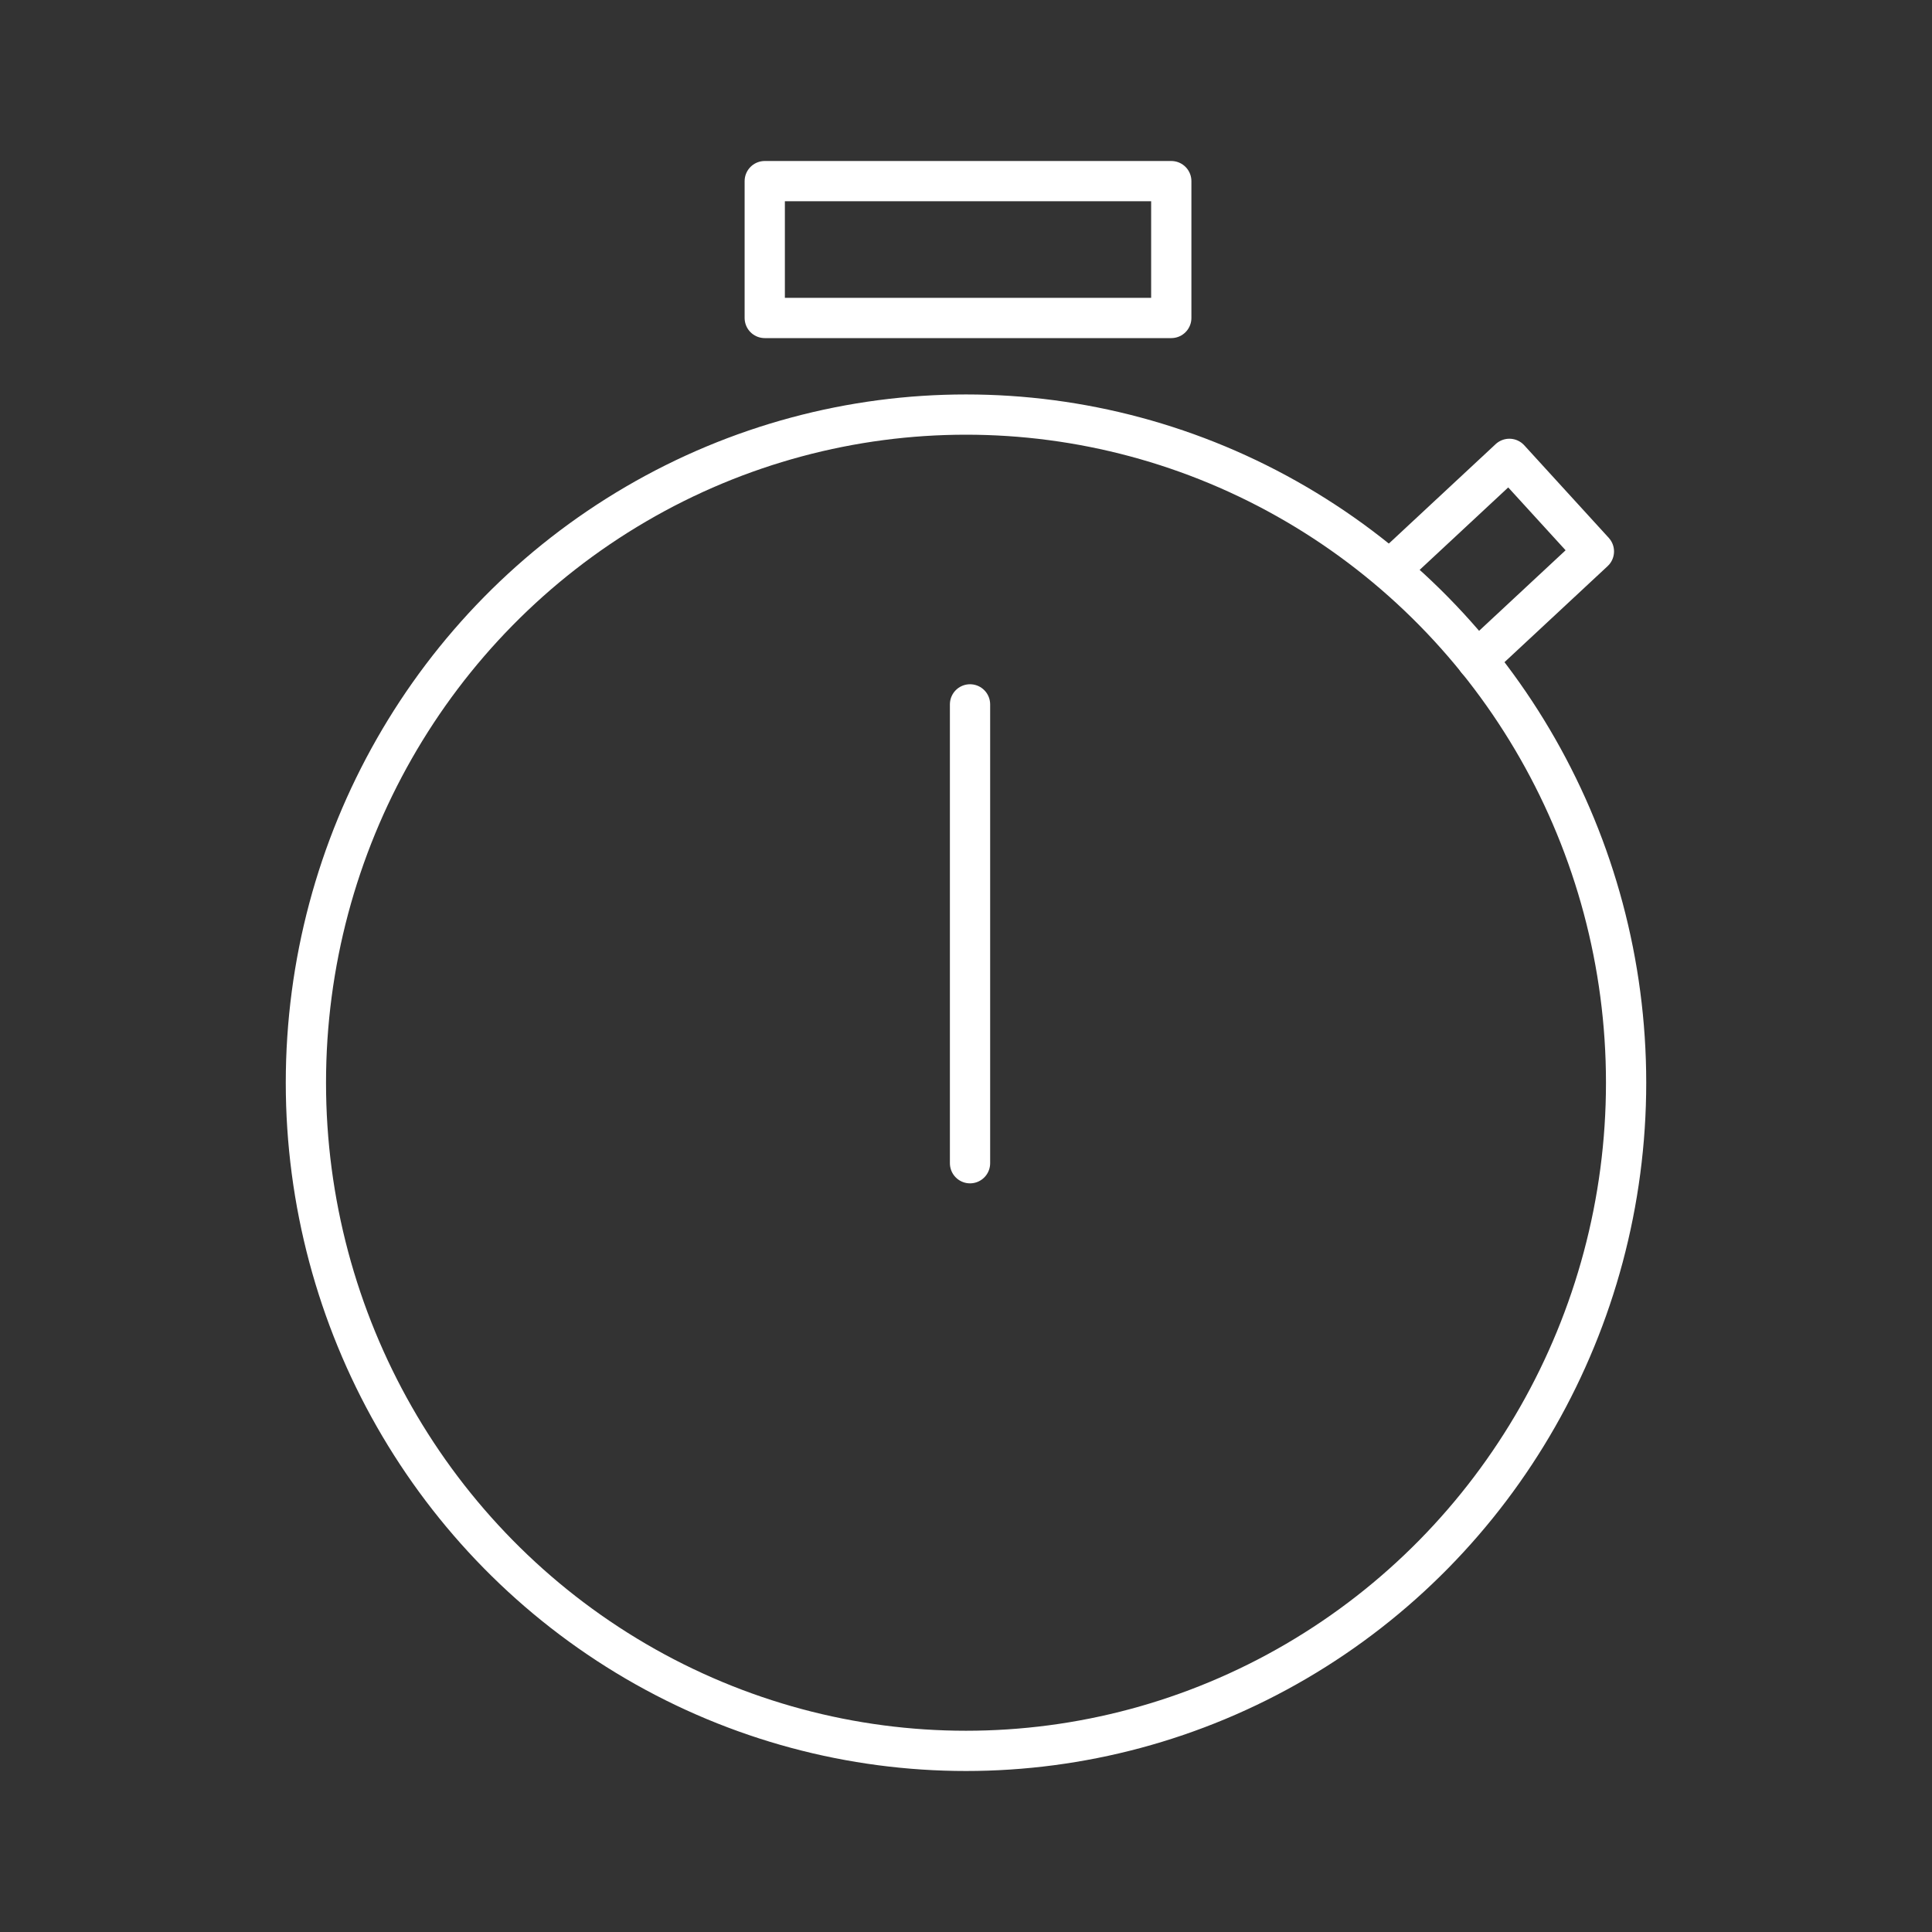 <?xml version="1.0" encoding="utf-8"?>
<!-- Generator: Adobe Illustrator 25.1.0, SVG Export Plug-In . SVG Version: 6.00 Build 0)  -->
<svg version="1.1" id="Layer_1" xmlns="http://www.w3.org/2000/svg" xmlns:xlink="http://www.w3.org/1999/xlink" x="0px" y="0px"
	 viewBox="0 0 48 48" style="enable-background:new 0 0 48 48;" xml:space="preserve">
<rect x="0" y="0" width="48" height="48" fill="#333333" stroke="none"/>
<style type="text/css">
	.st0{fill:none;stroke:#FFFFFF;stroke-linecap:round;stroke-linejoin:round;}
</style>
<g>
	<ellipse class="st0" cx="24" cy="26.9" rx="16.4" ry="16.6"/>
	<path class="st0" d="M24.1,28.9V17.5"/>
	<rect x="19" y="4.5" class="st0" width="10.1" height="3.4"/>
	<path class="st0" d="M34.6,14.1l2.9-2.7l2.1,2.3l-2.9,2.7"/>
</g>
</svg>
